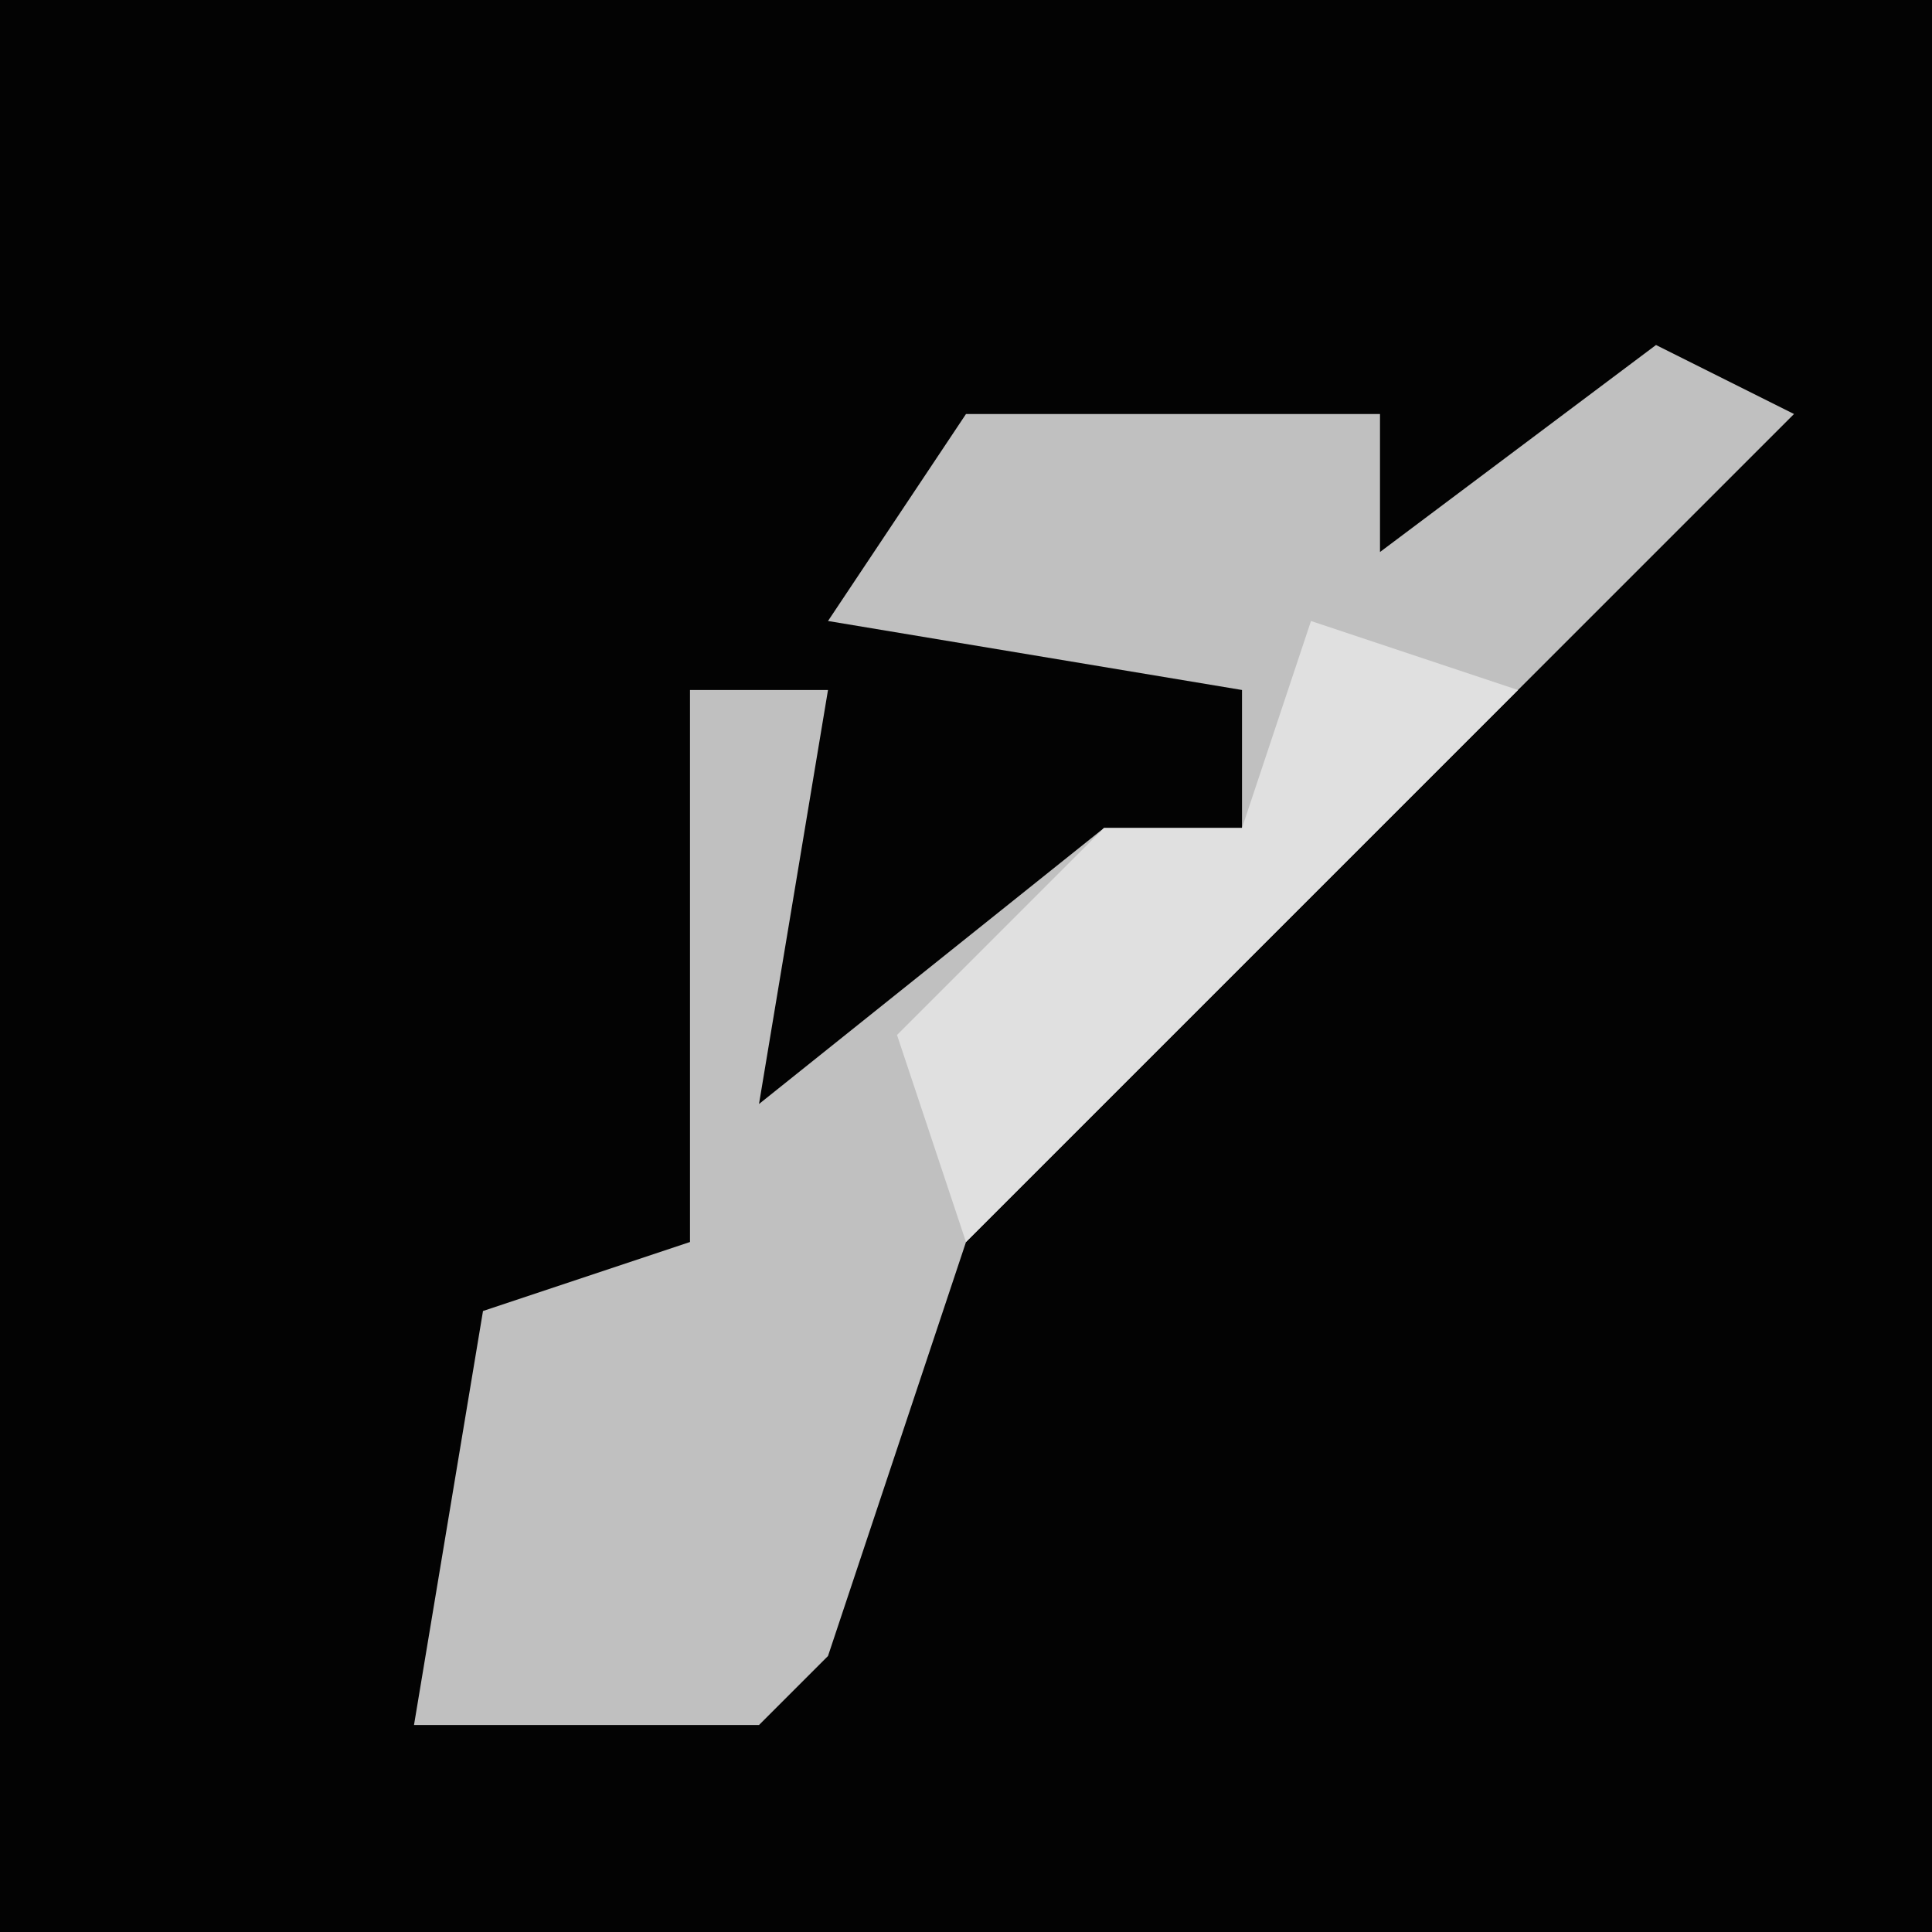 <?xml version="1.0" encoding="UTF-8"?>
<svg version="1.1" xmlns="http://www.w3.org/2000/svg" width="28" height="28">
<path d="M0,0 L28,0 L28,28 L0,28 Z " fill="#030303" transform="translate(0,0)"/>
<path d="M0,0 L2,1 L-3,6 L-10,13 L-12,19 L-13,20 L-18,20 L-17,14 L-14,13 L-14,5 L-12,5 L-13,11 L-8,7 L-6,7 L-6,5 L-12,4 L-10,1 L-4,1 L-4,3 Z " fill="#C0C0C0" transform="translate(24,5)"/>
<path d="M0,0 L3,1 L-5,9 L-6,6 L-3,3 L-1,3 Z " fill="#E0E0E0" transform="translate(19,9)"/>
</svg>

